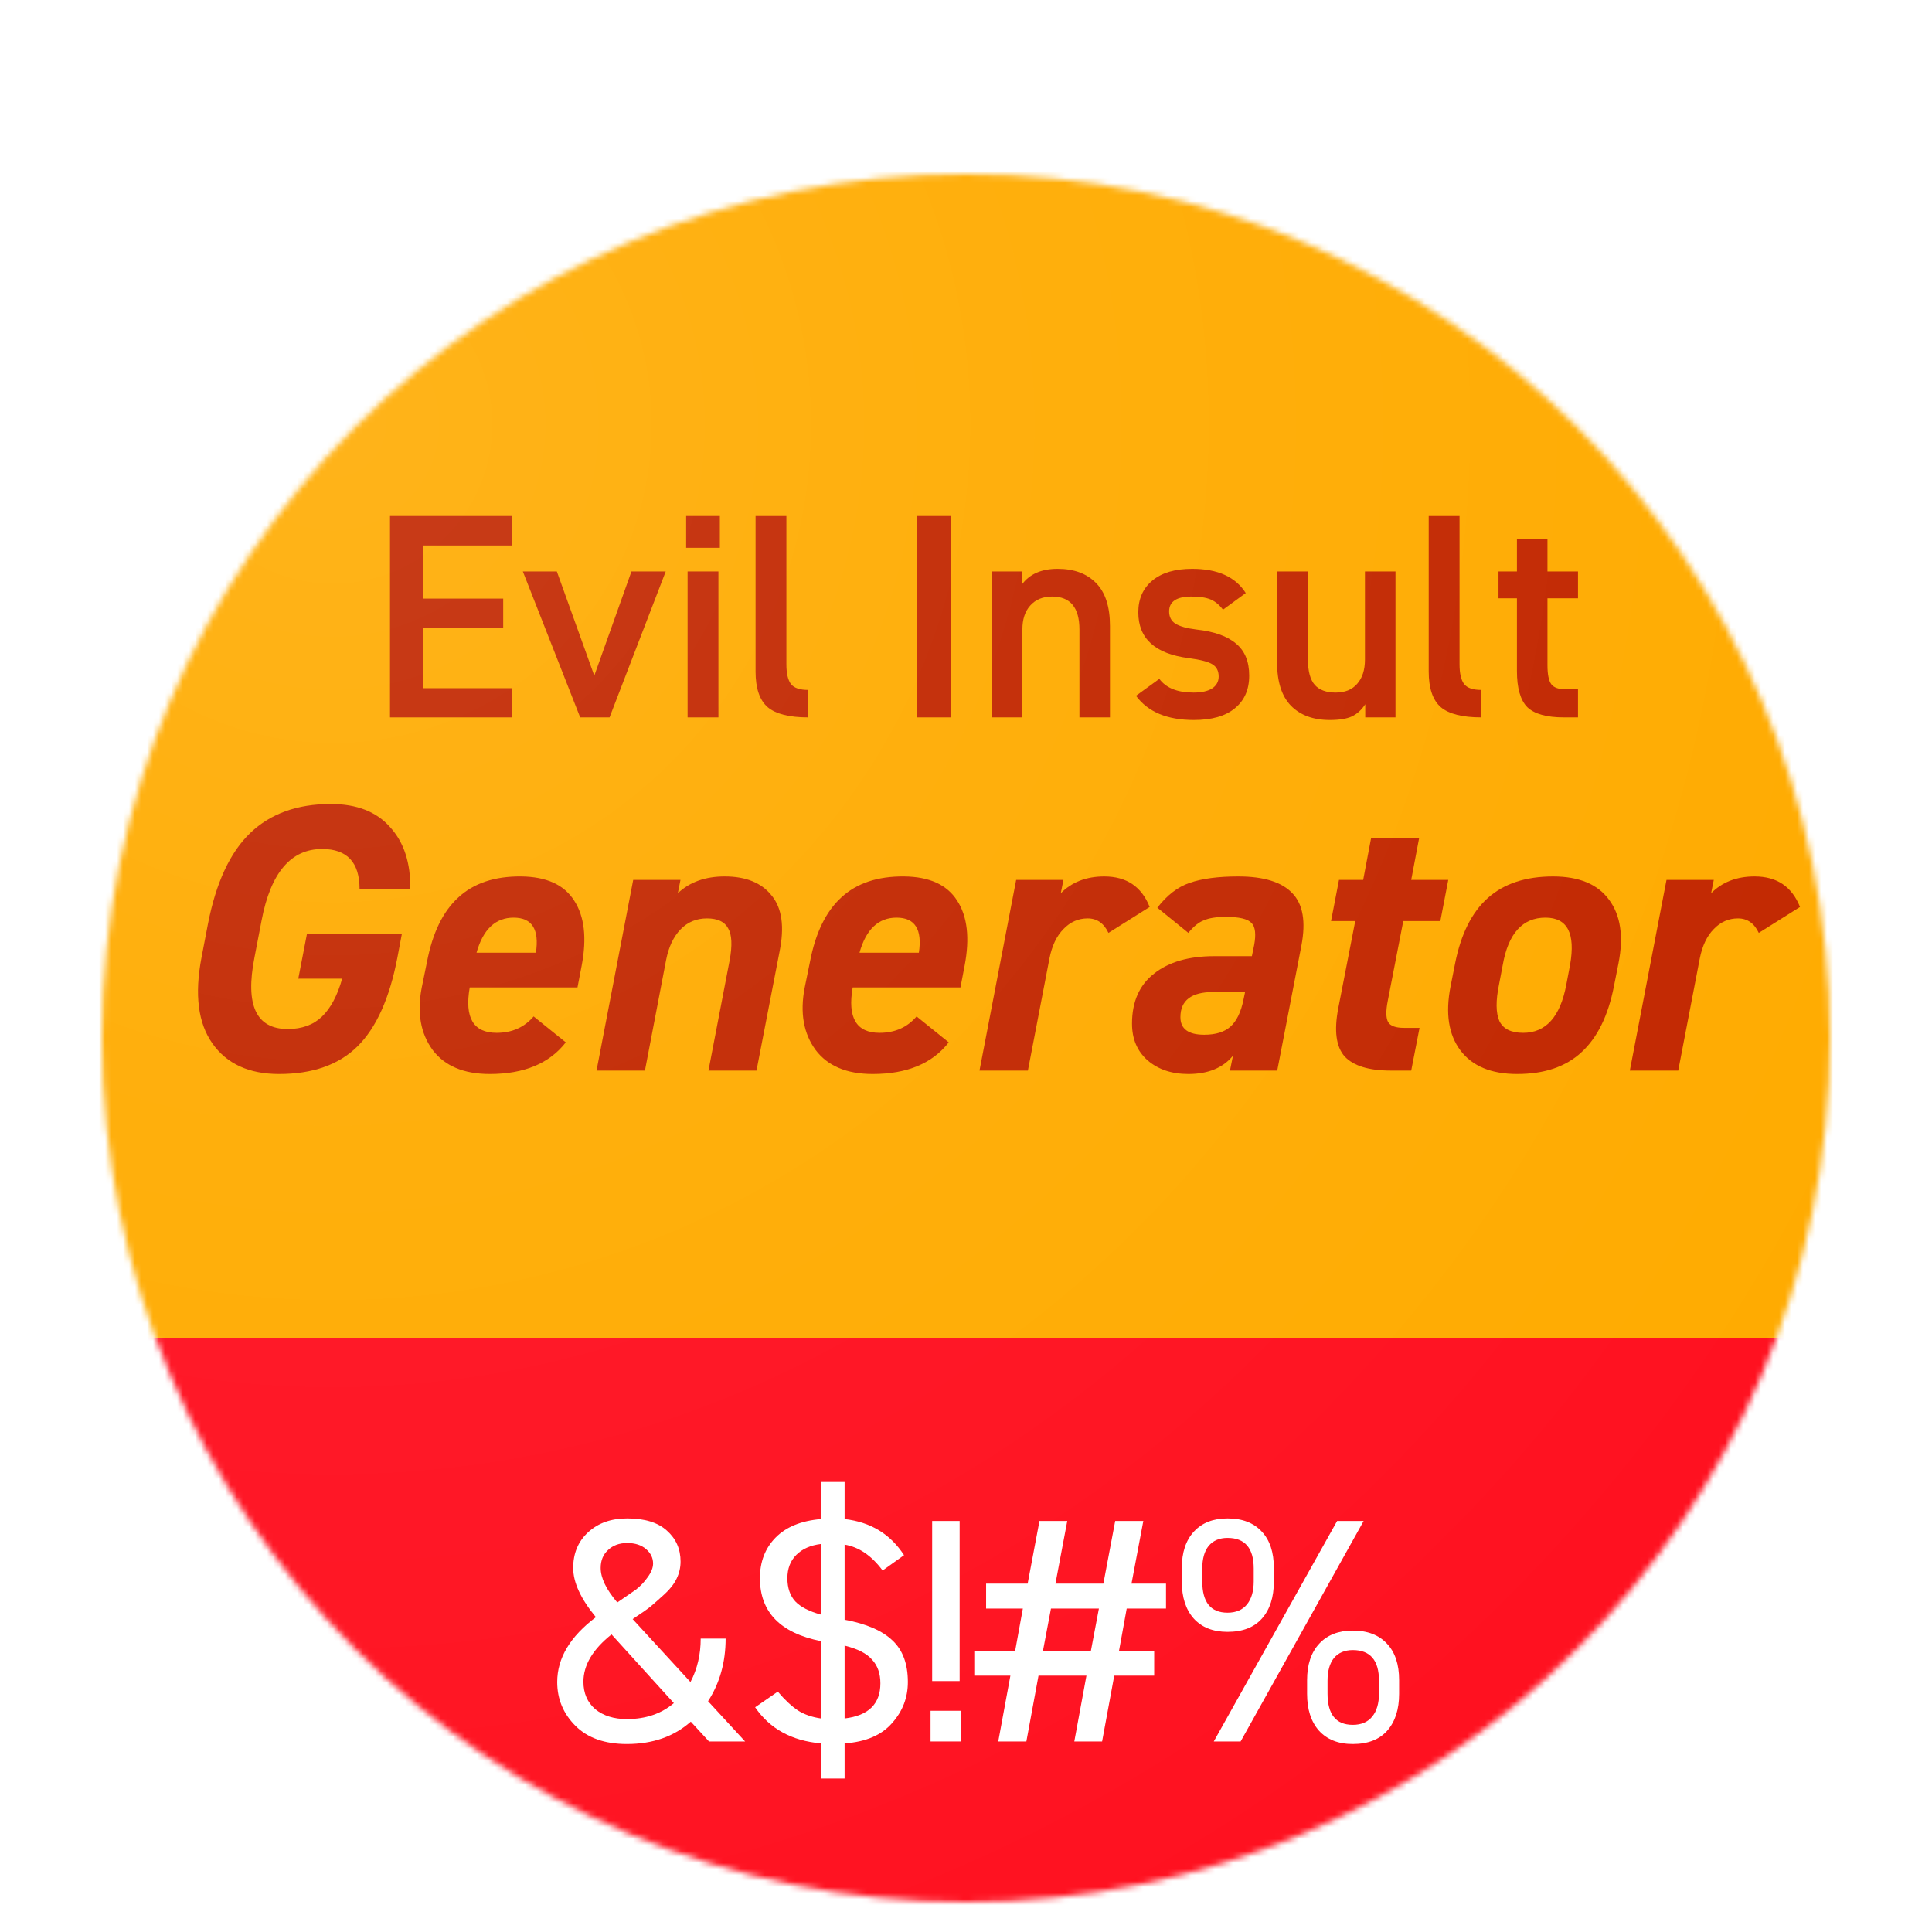 <svg width="322" height="322" viewBox="0 0 322 322" fill="none" xmlns="http://www.w3.org/2000/svg">
<g id="ic_launcher_circle" clip-path="url(#clip0)">
<g id="Circle Preview">
<g id="Clipped Preview Icon" filter="url(#filter0_dd)">
<mask id="mask0" mask-type="alpha" maskUnits="userSpaceOnUse" x="17" y="17" width="288" height="288">
<circle id="Circle" cx="161" cy="161" r="144" fill="#FF9800"/>
</mask>
<g mask="url(#mask0)">
<g id="Combined Foreground/Background" filter="url(#filter1_d)">
<g id="Composite">
<g id="ic_launcher_background" clip-path="url(#clip1)">
<rect id="background" x="-55" y="-55" width="432" height="432" fill="#FFAB00"/>
<g id="Group 18">
<g id="Evil Insult">
<path d="M65 104.562V71H85.308V75.913H70.569V84.765H83.868V89.629H70.569V99.698H85.308V104.562H65Z" fill="#C22700"/>
<path d="M99.048 97.607L105.241 80.242H110.954L101.593 104.562H96.696L87.142 80.242H92.807L99.048 97.607Z" fill="#C22700"/>
<path d="M119.736 104.562H114.599V80.242H119.736V104.562ZM119.976 76.302H114.358V71H119.976V76.302Z" fill="#C22700"/>
<path d="M125.928 96.926V71H131.065V95.71C131.065 97.234 131.321 98.336 131.833 99.017C132.345 99.666 133.305 99.99 134.713 99.99V104.562C131.545 104.562 129.288 103.995 127.944 102.86C126.6 101.692 125.928 99.714 125.928 96.926Z" fill="#C22700"/>
<path d="M152.871 71H158.441V104.562H152.871V71Z" fill="#C22700"/>
<path d="M170.4 104.562H165.263V80.242H170.304V82.431C171.584 80.68 173.569 79.804 176.257 79.804C179.01 79.804 181.154 80.599 182.69 82.187C184.227 83.744 184.995 86.127 184.995 89.338V104.562H179.906V89.921C179.906 86.257 178.385 84.425 175.345 84.425C173.809 84.425 172.592 84.927 171.696 85.933C170.832 86.906 170.4 88.219 170.4 89.873V104.562Z" fill="#C22700"/>
<path d="M207.625 83.841L203.832 86.614C203.224 85.803 202.536 85.236 201.768 84.911C200.999 84.587 199.943 84.425 198.599 84.425C196.102 84.425 194.854 85.252 194.854 86.906C194.854 87.814 195.206 88.495 195.91 88.948C196.647 89.403 197.815 89.727 199.415 89.921C202.36 90.246 204.552 91.024 205.992 92.256C207.465 93.456 208.201 95.239 208.201 97.607C208.201 99.941 207.401 101.757 205.8 103.054C204.232 104.351 201.96 105 198.983 105C194.534 105 191.318 103.654 189.333 100.963L193.222 98.142C194.342 99.666 196.246 100.428 198.935 100.428C200.247 100.428 201.271 100.201 202.008 99.747C202.744 99.26 203.112 98.596 203.112 97.752C203.112 96.812 202.76 96.131 202.056 95.71C201.383 95.288 200.071 94.948 198.119 94.688C192.518 93.975 189.717 91.429 189.717 87.052C189.717 84.814 190.501 83.047 192.07 81.75C193.638 80.453 195.846 79.804 198.695 79.804C202.952 79.804 205.928 81.15 207.625 83.841Z" fill="#C22700"/>
<path d="M227.493 80.242H232.582V104.562H227.541V102.373C226.933 103.314 226.181 103.995 225.284 104.416C224.42 104.805 223.204 105 221.636 105C218.883 105 216.723 104.206 215.155 102.617C213.618 101.028 212.85 98.628 212.85 95.418V80.242H217.987V94.883C217.987 96.861 218.371 98.288 219.139 99.163C219.907 100.006 221.06 100.428 222.596 100.428C224.164 100.428 225.364 99.941 226.197 98.969C227.061 97.996 227.493 96.65 227.493 94.931V80.242Z" fill="#C22700"/>
<path d="M238.12 96.926V71H243.257V95.71C243.257 97.234 243.513 98.336 244.026 99.017C244.538 99.666 245.498 99.99 246.906 99.99V104.562C243.738 104.562 241.481 103.995 240.137 102.86C238.793 101.692 238.12 99.714 238.12 96.926Z" fill="#C22700"/>
<path d="M252.822 84.717H249.75V80.242H252.822V74.891H257.911V80.242H263V84.717H257.911V95.856C257.911 97.38 258.119 98.433 258.535 99.017C258.951 99.601 259.783 99.893 261.032 99.893H263V104.562H260.648C257.767 104.562 255.735 103.995 254.55 102.86C253.398 101.692 252.822 99.682 252.822 96.828V84.717Z" fill="#C22700"/>
</g>
<g id="Generator">
<path d="M49.716 148.11L51.166 140.61H66.986L66.229 144.614C64.927 151.394 62.7 156.331 59.548 159.424C56.439 162.475 52.09 164 46.502 164C41.502 164 37.804 162.305 35.409 158.915C33.014 155.525 32.405 150.758 33.581 144.614L34.653 139.021C35.997 132.114 38.35 127.051 41.712 123.831C45.073 120.61 49.548 119 55.137 119C59.464 119 62.763 120.292 65.032 122.877C67.343 125.419 68.456 128.852 68.372 133.174H59.927C59.927 128.725 57.847 126.5 53.687 126.5C48.477 126.5 45.115 130.462 43.603 138.386L42.405 144.614C40.85 152.538 42.699 156.5 47.952 156.5C50.304 156.5 52.195 155.822 53.624 154.466C55.094 153.068 56.229 150.949 57.027 148.11H49.716Z" fill="#C22700"/>
<path d="M88.938 154.403L94.296 158.725C91.564 162.242 87.342 164 81.627 164C77.299 164 74.127 162.665 72.11 159.996C70.093 157.242 69.484 153.788 70.282 149.636L71.165 145.314C72.089 140.483 73.833 136.903 76.396 134.572C78.959 132.199 82.447 131.034 86.858 131.076C91.06 131.119 94.001 132.453 95.682 135.081C97.405 137.708 97.825 141.331 96.943 145.949L96.249 149.572H78.287C77.404 154.614 78.896 157.136 82.762 157.136C85.325 157.136 87.384 156.225 88.938 154.403ZM85.598 137.941C82.573 137.941 80.514 139.89 79.421 143.788H89.316C89.905 139.89 88.665 137.941 85.598 137.941Z" fill="#C22700"/>
<path d="M107.489 163.428H99.421L105.535 131.648H113.413L112.972 133.873C114.947 132.008 117.552 131.076 120.788 131.076C124.317 131.076 126.922 132.136 128.603 134.254C130.326 136.331 130.767 139.445 129.927 143.597L126.082 163.428H118.077L121.607 145.059C122.069 142.559 121.985 140.78 121.355 139.72C120.767 138.619 119.59 138.068 117.825 138.068C116.061 138.068 114.59 138.682 113.413 139.911C112.237 141.14 111.439 142.835 111.018 144.996L107.489 163.428Z" fill="#C22700"/>
<path d="M152.765 154.403L158.123 158.725C155.392 162.242 151.169 164 145.454 164C141.126 164 137.954 162.665 135.937 159.996C133.92 157.242 133.311 153.788 134.109 149.636L134.992 145.314C135.916 140.483 137.66 136.903 140.223 134.572C142.786 132.199 146.274 131.034 150.686 131.076C154.887 131.119 157.829 132.453 159.509 135.081C161.232 137.708 161.652 141.331 160.77 145.949L160.077 149.572H142.114C141.231 154.614 142.723 157.136 146.589 157.136C149.152 157.136 151.211 156.225 152.765 154.403ZM149.425 137.941C146.4 137.941 144.341 139.89 143.248 143.788H153.144C153.732 139.89 152.492 137.941 149.425 137.941Z" fill="#C22700"/>
<path d="M191.611 136.161L184.741 140.483C183.984 138.873 182.829 138.068 181.274 138.068C179.72 138.068 178.375 138.661 177.241 139.847C176.106 140.992 175.329 142.623 174.909 144.742L171.316 163.428H163.249L169.362 131.648H177.241L176.799 133.873C178.648 132.008 181.064 131.076 184.048 131.076C187.745 131.076 190.266 132.771 191.611 136.161Z" fill="#C22700"/>
<path d="M188.669 155.61C188.669 151.966 189.887 149.191 192.324 147.284C194.761 145.335 198.123 144.36 202.409 144.36H208.648L209.026 142.517C209.363 140.695 209.215 139.466 208.585 138.831C207.955 138.153 206.526 137.814 204.299 137.814C202.745 137.814 201.526 138.004 200.644 138.386C199.761 138.725 198.9 139.424 198.06 140.483L192.891 136.288C194.488 134.212 196.274 132.835 198.249 132.157C200.308 131.436 203.018 131.076 206.379 131.076C210.623 131.076 213.627 132.008 215.392 133.873C217.157 135.695 217.661 138.597 216.905 142.581L212.871 163.428H204.993L205.497 160.949C203.816 162.983 201.337 164 198.06 164C195.286 164 193.018 163.237 191.253 161.712C189.53 160.186 188.669 158.153 188.669 155.61ZM207.262 151.542L207.514 150.335H202.219C198.564 150.335 196.736 151.733 196.736 154.53C196.736 156.479 198.06 157.453 200.707 157.453C202.598 157.453 204.047 157.008 205.056 156.119C206.106 155.186 206.841 153.661 207.262 151.542Z" fill="#C22700"/>
<path d="M225.875 138.513H221.842L223.165 131.648H227.199L228.522 124.657H236.527L235.203 131.648H241.38L240.056 138.513H233.88L231.296 151.797C230.959 153.492 230.98 154.678 231.359 155.356C231.737 155.992 232.619 156.309 234.006 156.309H236.59L235.203 163.428H231.8C228.144 163.428 225.581 162.644 224.111 161.076C222.682 159.466 222.325 156.797 223.039 153.068L225.875 138.513Z" fill="#C22700"/>
<path d="M269.746 145.568L268.989 149.381C268.023 154.297 266.216 157.962 263.569 160.377C260.964 162.792 257.392 164 252.854 164C248.526 164 245.375 162.686 243.4 160.059C241.425 157.432 240.879 153.873 241.762 149.381L242.518 145.568C243.484 140.695 245.291 137.072 247.938 134.699C250.627 132.284 254.262 131.076 258.842 131.076C263.17 131.076 266.279 132.369 268.17 134.953C270.103 137.538 270.628 141.076 269.746 145.568ZM253.863 157.136C257.644 157.136 260.039 154.466 261.048 149.127L261.678 145.822C262.602 140.568 261.237 137.941 257.581 137.941C253.758 137.941 251.384 140.568 250.459 145.822L249.829 149.127C249.283 151.797 249.304 153.809 249.892 155.165C250.522 156.479 251.846 157.136 253.863 157.136Z" fill="#C22700"/>
<path d="M300 136.161L293.13 140.483C292.374 138.873 291.218 138.068 289.664 138.068C288.109 138.068 286.764 138.661 285.63 139.847C284.495 140.992 283.718 142.623 283.298 144.742L279.705 163.428H271.638L277.751 131.648H285.63L285.189 133.873C287.037 132.008 289.453 131.076 292.437 131.076C296.134 131.076 298.655 132.771 300 136.161Z" fill="#C22700"/>
</g>
</g>
</g>
<g id="ic_launcher_foreground" clip-path="url(#clip2)">
<g id="Plate" filter="url(#filter2_dddii)">
<g id="Group 17">
<rect id="Rectangle 12" x="-135.997" y="193.991" width="594.096" height="222.248" fill="#FF101F"/>
<g id="&#38;$!#%">
<path d="M92.869 251.338C92.869 247.362 95.017 243.758 99.314 240.527C96.793 237.473 95.532 234.739 95.532 232.325C95.532 229.875 96.367 227.886 98.036 226.36C99.704 224.833 101.87 224.069 104.533 224.069C107.445 224.069 109.646 224.744 111.137 226.093C112.664 227.443 113.428 229.165 113.427 231.259C113.427 233.248 112.558 235.041 110.818 236.639C109.966 237.42 109.185 238.112 108.474 238.716C108.013 239.106 107.001 239.816 105.439 240.846L115.079 251.338C116.215 249.172 116.783 246.758 116.783 244.095L120.937 244.095C120.937 248.036 119.961 251.516 118.008 254.534L124.186 261.244L118.168 261.244L115.132 257.942C112.327 260.428 108.776 261.671 104.48 261.671C100.787 261.671 97.929 260.659 95.905 258.635C93.881 256.611 92.869 254.179 92.869 251.338ZM104.48 257.516C107.604 257.516 110.214 256.629 112.309 254.853L101.923 243.403C98.799 245.888 97.237 248.515 97.237 251.285C97.237 253.202 97.894 254.729 99.207 255.865C100.557 256.966 102.314 257.516 104.48 257.516ZM100.113 232.325C100.113 233.993 101.036 235.911 102.882 238.077C103.024 237.97 104.054 237.26 105.971 235.946C106.717 235.378 107.374 234.686 107.942 233.869C108.545 233.053 108.847 232.289 108.847 231.579C108.847 230.656 108.457 229.857 107.675 229.182C106.894 228.508 105.847 228.17 104.533 228.17C103.219 228.17 102.154 228.561 101.338 229.342C100.521 230.088 100.113 231.082 100.113 232.325Z" fill="white"/>
<path d="M140.767 228.437L140.767 240.953C144.388 241.627 147.051 242.781 148.755 244.415C150.46 246.012 151.312 248.32 151.312 251.338C151.312 253.93 150.442 256.203 148.702 258.155C146.962 260.179 144.317 261.315 140.767 261.564L140.767 267.423L136.825 267.423L136.825 261.564C131.961 261.138 128.304 259.132 125.854 255.546L129.635 252.936C130.807 254.321 131.926 255.368 132.991 256.078C134.056 256.753 135.334 257.197 136.825 257.41L136.825 244.521C130.044 243.172 126.653 239.674 126.653 234.029C126.653 231.295 127.523 229.04 129.263 227.265C131.002 225.49 133.523 224.46 136.825 224.176L136.825 217.998L140.767 217.998L140.767 224.176C145.098 224.673 148.4 226.679 150.673 230.194L147.104 232.751C145.258 230.265 143.145 228.827 140.767 228.437ZM140.767 245.267L140.767 257.41C144.743 256.948 146.732 254.995 146.732 251.551C146.732 249.918 146.27 248.604 145.347 247.61C144.459 246.58 142.932 245.799 140.767 245.267ZM136.825 240.101L136.825 228.33C135.086 228.543 133.719 229.147 132.724 230.141C131.73 231.135 131.233 232.431 131.233 234.029C131.233 235.662 131.677 236.958 132.565 237.917C133.452 238.84 134.873 239.568 136.825 240.101Z" fill="white"/>
<path d="M155.36 224.496L159.94 224.496L159.94 251.178L155.36 251.178L155.36 224.496ZM160.206 261.244L155.093 261.244L155.093 256.132L160.206 256.132L160.206 261.244Z" fill="white"/>
<path d="M164.351 239.089L164.351 234.934L171.275 234.934L173.245 224.496L177.879 224.496L175.908 234.934L183.897 234.934L185.868 224.496L190.554 224.496L188.584 234.934L194.336 234.934L194.336 239.089L187.785 239.089L186.507 246.119L192.365 246.119L192.365 250.273L185.708 250.273L183.684 261.244L179.05 261.244L181.074 250.273L173.085 250.273L171.062 261.244L166.375 261.244L168.399 250.273L162.38 250.273L162.38 246.119L169.197 246.119L170.476 239.089L164.351 239.089ZM183.151 239.089L175.162 239.089L173.831 246.119L181.82 246.119L183.151 239.089Z" fill="white"/>
<path d="M202.296 261.244L222.854 224.496L227.275 224.496L206.77 261.244L202.296 261.244ZM233.187 251.019L233.187 253.309C233.187 255.901 232.53 257.942 231.216 259.434C229.902 260.925 227.985 261.671 225.464 261.671C223.05 261.671 221.168 260.925 219.819 259.434C218.505 257.942 217.848 255.901 217.848 253.309L217.848 251.019C217.848 248.427 218.523 246.403 219.872 244.947C221.221 243.491 223.085 242.763 225.464 242.763C227.914 242.763 229.814 243.491 231.163 244.947C232.512 246.367 233.187 248.391 233.187 251.019ZM225.464 258.475C226.884 258.475 227.967 258.013 228.713 257.09C229.459 256.167 229.831 254.889 229.831 253.256L229.831 251.125C229.831 247.717 228.376 246.012 225.464 246.012C224.115 246.012 223.068 246.456 222.322 247.344C221.612 248.231 221.257 249.492 221.257 251.125L221.257 253.256C221.257 256.735 222.659 258.475 225.464 258.475ZM212.309 232.325L212.309 234.615C212.309 237.207 211.652 239.248 210.339 240.74C209.025 242.231 207.107 242.977 204.587 242.977C202.172 242.977 200.29 242.231 198.941 240.74C197.627 239.248 196.97 237.207 196.97 234.615L196.97 232.325C196.97 229.733 197.645 227.709 198.994 226.253C200.344 224.797 202.208 224.069 204.587 224.069C207.036 224.069 208.936 224.797 210.285 226.253C211.635 227.673 212.309 229.697 212.309 232.325ZM204.587 239.781C206.007 239.781 207.09 239.319 207.835 238.396C208.581 237.473 208.954 236.195 208.954 234.562L208.954 232.431C208.954 229.023 207.498 227.318 204.587 227.318C203.237 227.318 202.19 227.762 201.444 228.65C200.734 229.537 200.379 230.798 200.379 232.431L200.379 234.562C200.379 238.041 201.782 239.781 204.587 239.781Z" fill="white"/>
</g>
</g>
</g>
<rect id="Finish Layer" x="-55" y="-55" width="432" height="432" fill="url(#paint0_radial)" fill-opacity="0.1"/>
</g>
</g>
</g>
</g>
</g>
</g>
</g>
<defs>
<filter id="filter0_dd" x="13" y="17" width="296" height="300" filterUnits="userSpaceOnUse" color-interpolation-filters="sRGB">
<feFlood flood-opacity="0" result="BackgroundImageFix"/>
<feColorMatrix in="SourceAlpha" type="matrix" values="0 0 0 0 0 0 0 0 0 0 0 0 0 0 0 0 0 0 127 0"/>
<feOffset dy="4"/>
<feGaussianBlur stdDeviation="2"/>
<feColorMatrix type="matrix" values="0 0 0 0 0 0 0 0 0 0 0 0 0 0 0 0 0 0 0.12 0"/>
<feBlend mode="normal" in2="BackgroundImageFix" result="effect1_dropShadow"/>
<feColorMatrix in="SourceAlpha" type="matrix" values="0 0 0 0 0 0 0 0 0 0 0 0 0 0 0 0 0 0 127 0"/>
<feOffset dy="8"/>
<feGaussianBlur stdDeviation="2"/>
<feColorMatrix type="matrix" values="0 0 0 0 0 0 0 0 0 0 0 0 0 0 0 0 0 0 0.12 0"/>
<feBlend mode="normal" in2="effect1_dropShadow" result="effect2_dropShadow"/>
<feBlend mode="normal" in="SourceGraphic" in2="effect2_dropShadow" result="shape"/>
</filter>
<filter id="filter1_d" x="-61" y="-58" width="444" height="444" filterUnits="userSpaceOnUse" color-interpolation-filters="sRGB">
<feFlood flood-opacity="0" result="BackgroundImageFix"/>
<feColorMatrix in="SourceAlpha" type="matrix" values="0 0 0 0 0 0 0 0 0 0 0 0 0 0 0 0 0 0 127 0"/>
<feOffset dy="3"/>
<feGaussianBlur stdDeviation="3"/>
<feColorMatrix type="matrix" values="0 0 0 0 0 0 0 0 0 0 0 0 0 0 0 0 0 0 0.24 0"/>
<feBlend mode="normal" in2="BackgroundImageFix" result="effect1_dropShadow"/>
<feBlend mode="normal" in="SourceGraphic" in2="effect1_dropShadow" result="shape"/>
</filter>
<filter id="filter2_dddii" x="-147.997" y="180" width="618.096" height="258.239" filterUnits="userSpaceOnUse" color-interpolation-filters="sRGB">
<feFlood flood-opacity="0" result="BackgroundImageFix"/>
<feColorMatrix in="SourceAlpha" type="matrix" values="0 0 0 0 0 0 0 0 0 0 0 0 0 0 0 0 0 0 127 0"/>
<feOffset/>
<feGaussianBlur stdDeviation="6"/>
<feColorMatrix type="matrix" values="0 0 0 0 0.196 0 0 0 0 0.123 0 0 0 0 0.11 0 0 0 0.24 0"/>
<feBlend mode="normal" in2="BackgroundImageFix" result="effect1_dropShadow"/>
<feColorMatrix in="SourceAlpha" type="matrix" values="0 0 0 0 0 0 0 0 0 0 0 0 0 0 0 0 0 0 127 0"/>
<feOffset dy="4"/>
<feColorMatrix type="matrix" values="0 0 0 0 0.196 0 0 0 0 0.122 0 0 0 0 0.11 0 0 0 0.24 0"/>
<feBlend mode="normal" in2="effect1_dropShadow" result="effect2_dropShadow"/>
<feColorMatrix in="SourceAlpha" type="matrix" values="0 0 0 0 0 0 0 0 0 0 0 0 0 0 0 0 0 0 127 0"/>
<feOffset dy="10"/>
<feGaussianBlur stdDeviation="6"/>
<feColorMatrix type="matrix" values="0 0 0 0 0.196 0 0 0 0 0.122 0 0 0 0 0.11 0 0 0 0.36 0"/>
<feBlend mode="normal" in2="effect2_dropShadow" result="effect3_dropShadow"/>
<feBlend mode="normal" in="SourceGraphic" in2="effect3_dropShadow" result="shape"/>
<feColorMatrix in="SourceAlpha" type="matrix" values="0 0 0 0 0 0 0 0 0 0 0 0 0 0 0 0 0 0 127 0" result="hardAlpha"/>
<feOffset dy="3"/>
<feComposite in2="hardAlpha" operator="arithmetic" k2="-1" k3="1"/>
<feColorMatrix type="matrix" values="0 0 0 0 1 0 0 0 0 1 0 0 0 0 1 0 0 0 0.6 0"/>
<feBlend mode="normal" in2="shape" result="effect4_innerShadow"/>
<feColorMatrix in="SourceAlpha" type="matrix" values="0 0 0 0 0 0 0 0 0 0 0 0 0 0 0 0 0 0 127 0" result="hardAlpha"/>
<feOffset dy="-3"/>
<feComposite in2="hardAlpha" operator="arithmetic" k2="-1" k3="1"/>
<feColorMatrix type="matrix" values="0 0 0 0 0.086 0 0 0 0 0.086 0 0 0 0 0.086 0 0 0 0.2 0"/>
<feBlend mode="normal" in2="effect4_innerShadow" result="effect5_innerShadow"/>
</filter>
<radialGradient id="paint0_radial" cx="0" cy="0" r="1" gradientUnits="userSpaceOnUse" gradientTransform="translate(57 57) rotate(45) scale(294.156)">
<stop stop-color="white"/>
<stop offset="0.376" stop-color="white" stop-opacity="0.503"/>
<stop offset="1" stop-color="white" stop-opacity="0"/>
</radialGradient>
<clipPath id="clip0">
<rect width="322" height="322" fill="white"/>
</clipPath>
<clipPath id="clip1">
<rect width="432" height="432" fill="white" transform="translate(-55 -55)"/>
</clipPath>
<clipPath id="clip2">
<rect width="432" height="432" fill="white" transform="translate(-55 -55)"/>
</clipPath>
</defs>
</svg>

